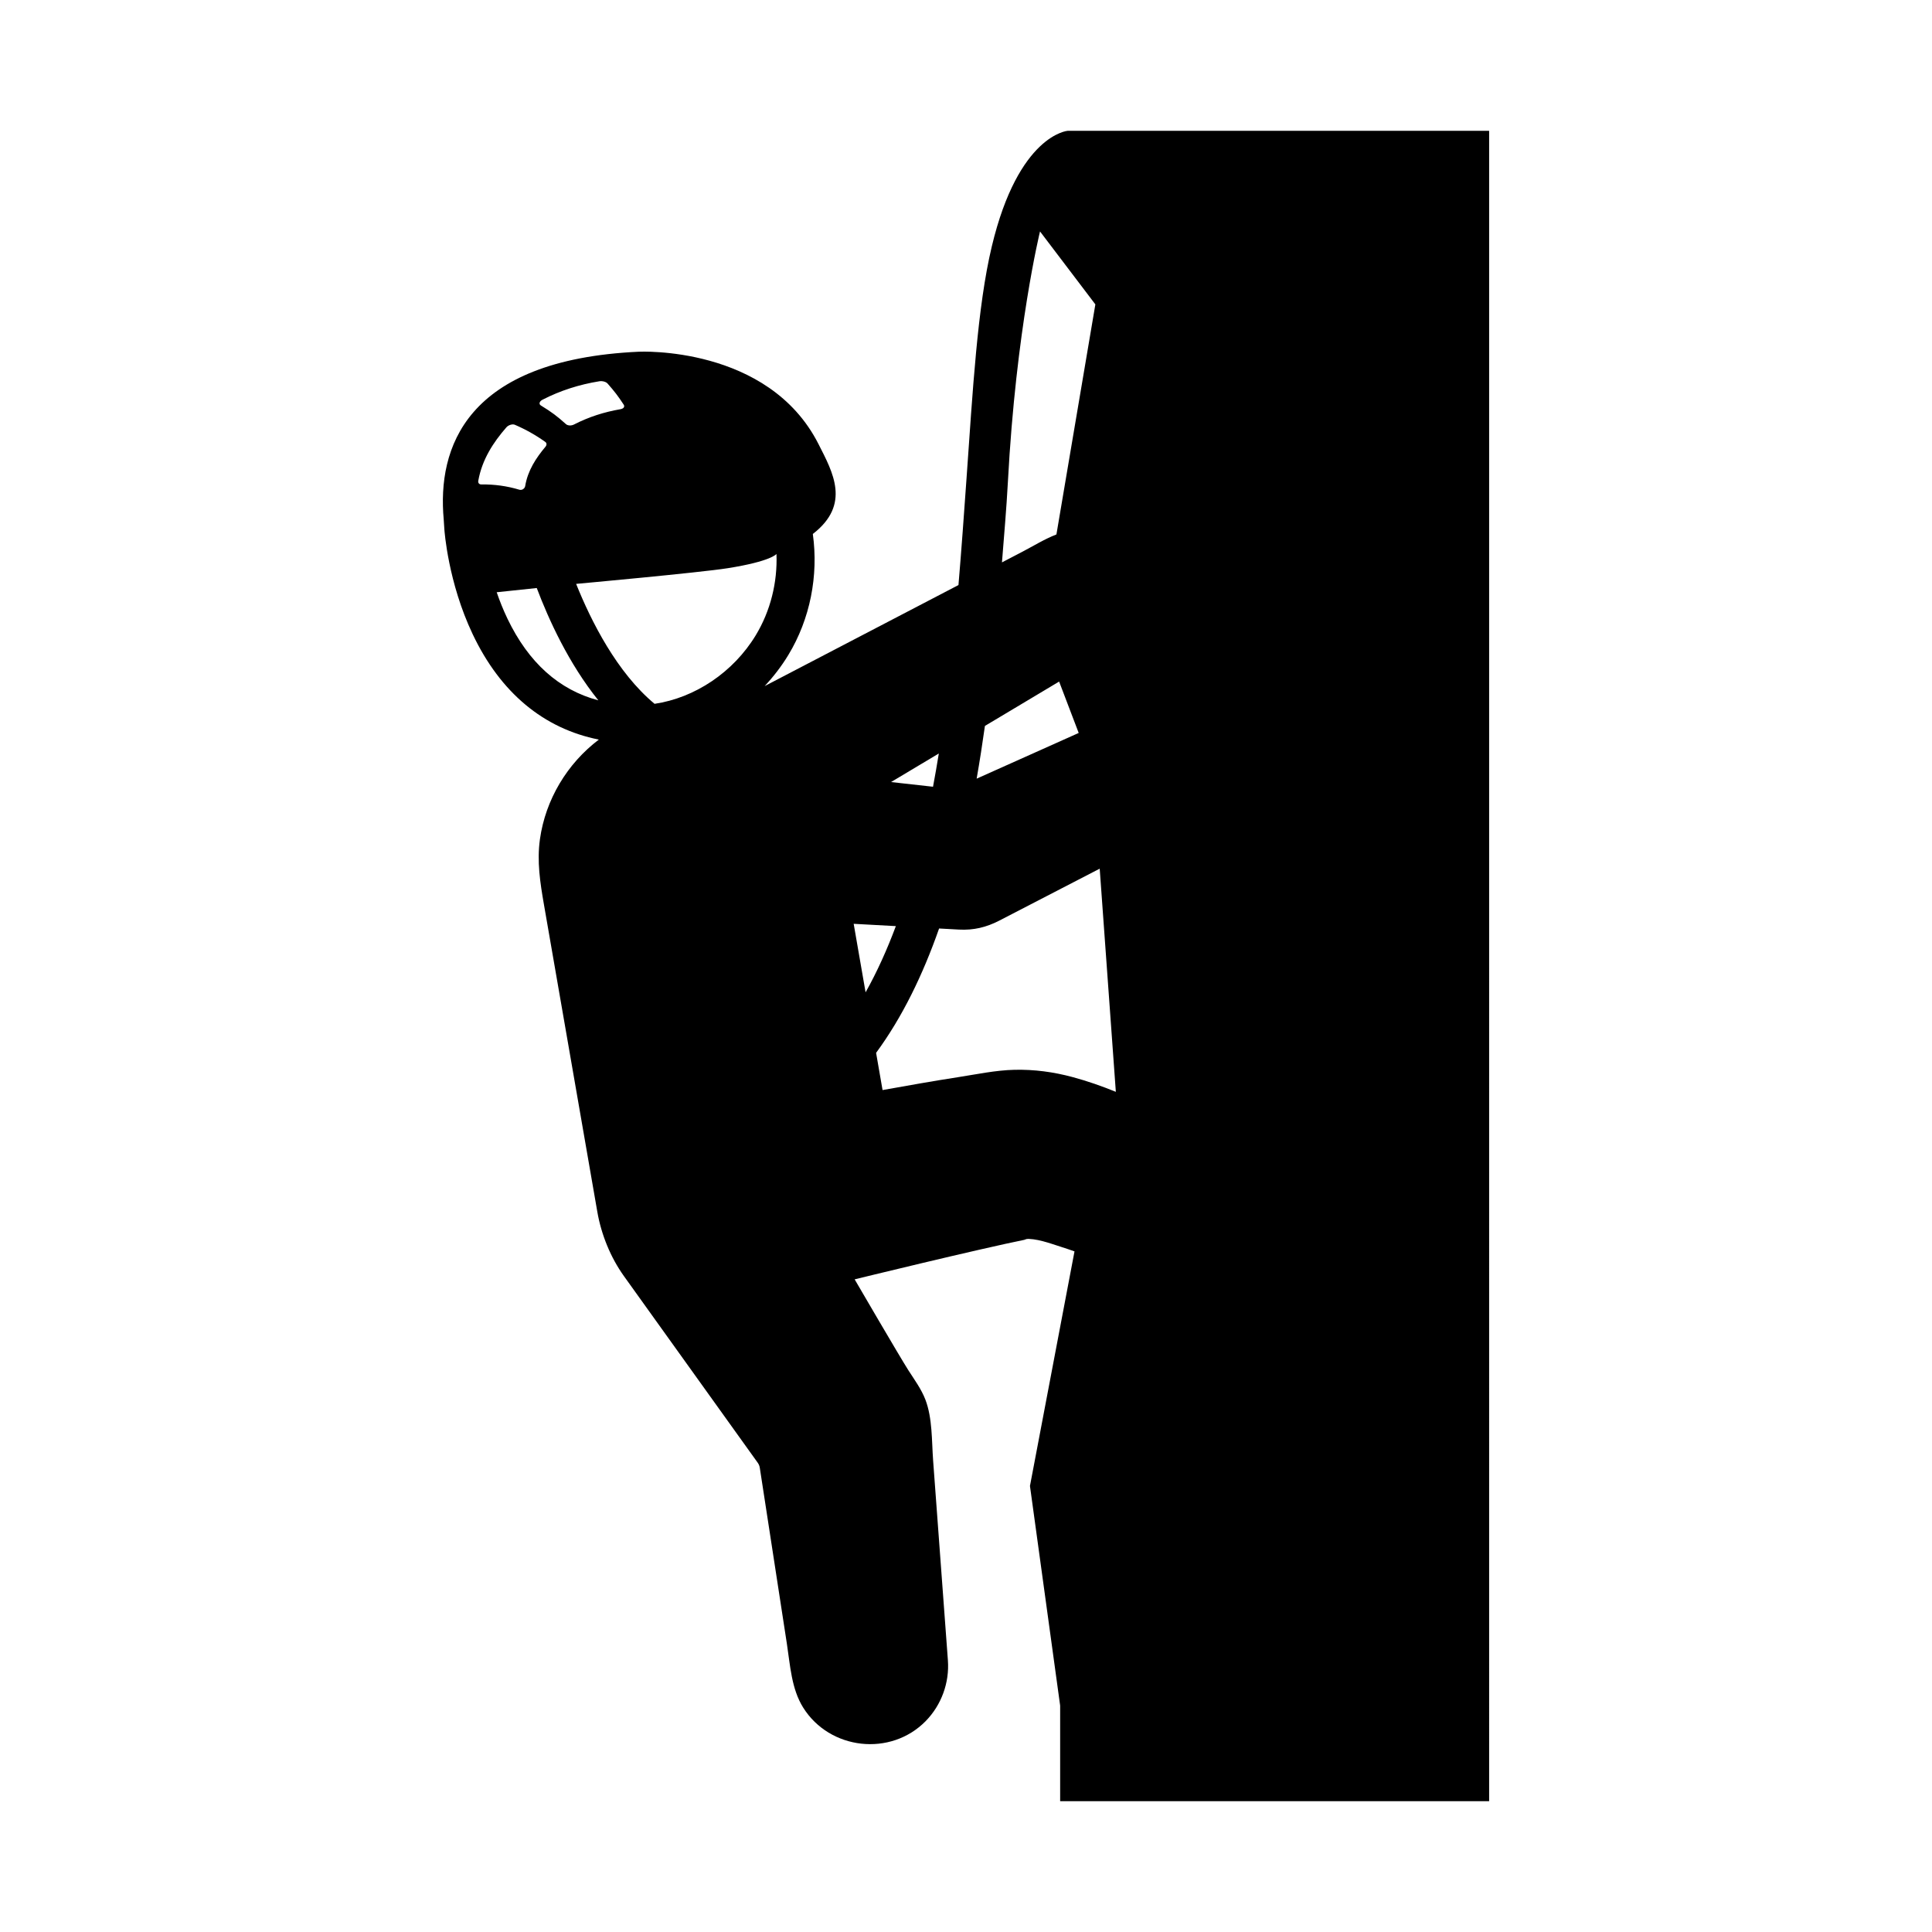 <?xml version="1.0" encoding="utf-8"?>
<!-- Generator: Adobe Illustrator 16.0.0, SVG Export Plug-In . SVG Version: 6.00 Build 0)  -->
<!DOCTYPE svg PUBLIC "-//W3C//DTD SVG 1.1//EN" "http://www.w3.org/Graphics/SVG/1.1/DTD/svg11.dtd">
<svg version="1.1" xmlns="http://www.w3.org/2000/svg" xmlns:xlink="http://www.w3.org/1999/xlink" x="0px" y="0px" width="512px"
	 height="512px" viewBox="0 0 512 512" enable-background="new 0 0 512 512" xml:space="preserve">
<g id="Layer_1">
	<g>
		<path d="M272.237,328.406c0.023-0.002,0.046-0.004,0.069-0.006C272.297,328.4,272.269,328.402,272.237,328.406z"/>
		<g>
			<path d="M272.174,328.411c0.021-0.001,0.042-0.003,0.063-0.005C272.215,328.408,272.193,328.41,272.174,328.411z"/>
			<path d="M282.947,34.666c0,0-13.031,0.974-20.114,30.652c-3.827,16.035-5.044,38.234-6.707,61.65
				c-0.647,9.119-1.317,18.549-2.123,28.078c-8.905,4.643-17.811,9.285-26.716,13.928c-8.217,4.283-16.433,8.566-24.649,12.85
				c2.337-2.494,4.454-5.236,6.271-8.232c5.795-9.557,8.03-21.039,6.498-32.082c10.145-7.83,5.3-16.346,1.498-23.836
				c-13.303-26.211-47.626-24.465-47.626-24.465c-46.056,2.125-53.398,25.662-51.693,44.408l0.169,2.574
				c0.038,0.57,0.992,14.135,7.502,27.861c7.359,15.521,18.808,25.033,33.44,27.949c-8.38,6.336-14.133,15.902-15.607,26.389
				c-0.831,5.906,0.058,11.551,1.061,17.328c1.177,6.77,2.353,13.539,3.528,20.311c2.937,16.9,5.872,33.801,8.808,50.699
				c0.604,3.479,1.208,6.955,1.813,10.432c1.039,5.98,3.494,12.063,7.039,17.008c1.027,1.434,2.056,2.869,3.084,4.303
				c9.526,13.289,19.053,26.576,28.579,39.865c1.274,1.777,2.549,3.555,3.823,5.332c0.484,0.676,0.501,1.145,0.632,1.994
				c1.032,6.707,2.064,13.412,3.097,20.117c1.326,8.617,2.652,17.236,3.979,25.854c0.873,5.672,1.197,11.91,4.31,16.885
				c7.035,11.252,23.215,13.082,32.506,3.557c4.142-4.246,6.292-10.154,5.854-16.068c-0.102-1.369-0.202-2.738-0.304-4.107
				c-1.204-16.281-2.408-32.561-3.612-48.842c-0.384-5.186-0.163-11.219-2.049-16.137c-1.066-2.781-2.902-5.281-4.508-7.783
				c-2.282-3.559-14.239-24.096-14.239-24.096s32.481-7.961,45.72-10.631c-0.095,0.007-0.078,0.005-0.035,0.001
				c-0.29,0.021-0.581,0.048-0.871,0.071c0.396-0.037,0.791-0.08,1.187-0.119c-0.37,0.035-0.722,0.006-1.088-0.018
				c3.164-0.264,6.782,1.131,9.755,2.072c1.205,0.383,2.402,0.791,3.595,1.213l-11.805,62.164l8,58.205v25.334h113.688V34.666
				H282.947z M143.009,106.732c0.072-0.287,0.341-0.586,0.732-0.787c4.776-2.461,9.781-4.041,15.083-4.902
				c0.831-0.135,1.789,0.141,2.189,0.598c1.903,2.166,2.76,3.291,4.271,5.592c0.176,0.266,0.176,0.545,0.009,0.77
				c-0.128,0.172-0.345,0.305-0.616,0.383c-0.085,0.025-0.179,0.041-0.271,0.059c-4.348,0.76-8.367,2.039-12.294,4.055
				c-0.322,0.164-0.736,0.268-1.139,0.25c-0.401-0.02-0.761-0.146-0.994-0.355c-2.395-2.15-3.729-3.154-6.642-4.941
				C143.058,107.279,142.936,107.02,143.009,106.732z M126.75,127.412c0.991-5.582,3.932-10.139,7.473-14.191
				c0.258-0.293,0.677-0.533,1.099-0.656c0.423-0.125,0.83-0.119,1.124,0.008c2.841,1.221,5.55,2.742,8.063,4.543
				c0.43,0.309,0.401,0.85,0.042,1.277c-2.515,3.002-4.701,6.326-5.374,10.43c-0.014,0.086-0.038,0.17-0.073,0.252
				c-0.095,0.225-0.266,0.424-0.486,0.561c-0.3,0.186-0.66,0.242-0.977,0.145c-3.271-0.99-6.688-1.453-10.104-1.4
				C126.988,128.385,126.648,127.988,126.75,127.412z M134.489,163.971c-1.132-2.361-2.073-4.73-2.859-7.02l10.618-1.119
				c3.154,8.354,8.475,20.025,16.323,29.766C148.157,182.846,140.076,175.615,134.489,163.971z M200.279,168.359
				c-5.95,9.809-16.126,16.586-26.813,18.162c-9.969-8.297-16.807-21.871-20.786-31.787c0,0,32.725-2.977,40.155-4.152
				c11.583-1.832,12.936-3.773,12.936-3.773C206.06,154.33,204.194,161.9,200.279,168.359z M267.099,127.748
				c2.151-40.498,8.516-66.414,8.516-66.414l14.667,19.332l-10.318,60.969c-3.138,1.213-6.116,3.068-9.088,4.617
				c-1.782,0.928-3.563,1.857-5.345,2.787C266.098,141.824,266.729,134.707,267.099,127.748z M261.015,192.379
				c2.81-1.68,5.62-3.359,8.43-5.039c3.744-2.238,7.488-4.477,11.233-6.715l5.187,13.615c-9.014,4.035-18.028,8.072-27.042,12.111
				C259.63,201.74,260.357,197.076,261.015,192.379z M248.796,199.684c-0.479,2.963-0.99,5.9-1.535,8.811
				c-0.045-0.006-0.09-0.012-0.135-0.016c-3.663-0.41-7.326-0.818-10.989-1.227C240.356,204.729,244.576,202.207,248.796,199.684z
				 M226.801,248.084c-0.188-1.088-0.378-2.176-0.566-3.264c3.726,0.203,7.45,0.408,11.175,0.611
				c-2.334,6.256-4.99,12.137-8.021,17.547C228.526,258.014,227.663,253.049,226.801,248.084z M295.708,289.346
				c-3.734-1.52-7.545-2.857-11.473-3.912c-5.088-1.365-10.125-2.041-15.38-1.926c-5.011,0.111-10.108,1.207-15.038,1.969
				c-6.659,1.025-13.296,2.223-19.93,3.402c-0.571-3.287-1.142-6.574-1.713-9.861c6.942-9.451,12.379-20.646,16.694-32.957
				c1.748,0.094,3.497,0.189,5.245,0.287c3.886,0.217,7.288-0.605,10.705-2.373c8.871-4.588,17.742-9.178,26.614-13.768
				L295.708,289.346z"/>
		</g>
	</g>
</g>
<g id="Layer_2">
</g>
</svg>
